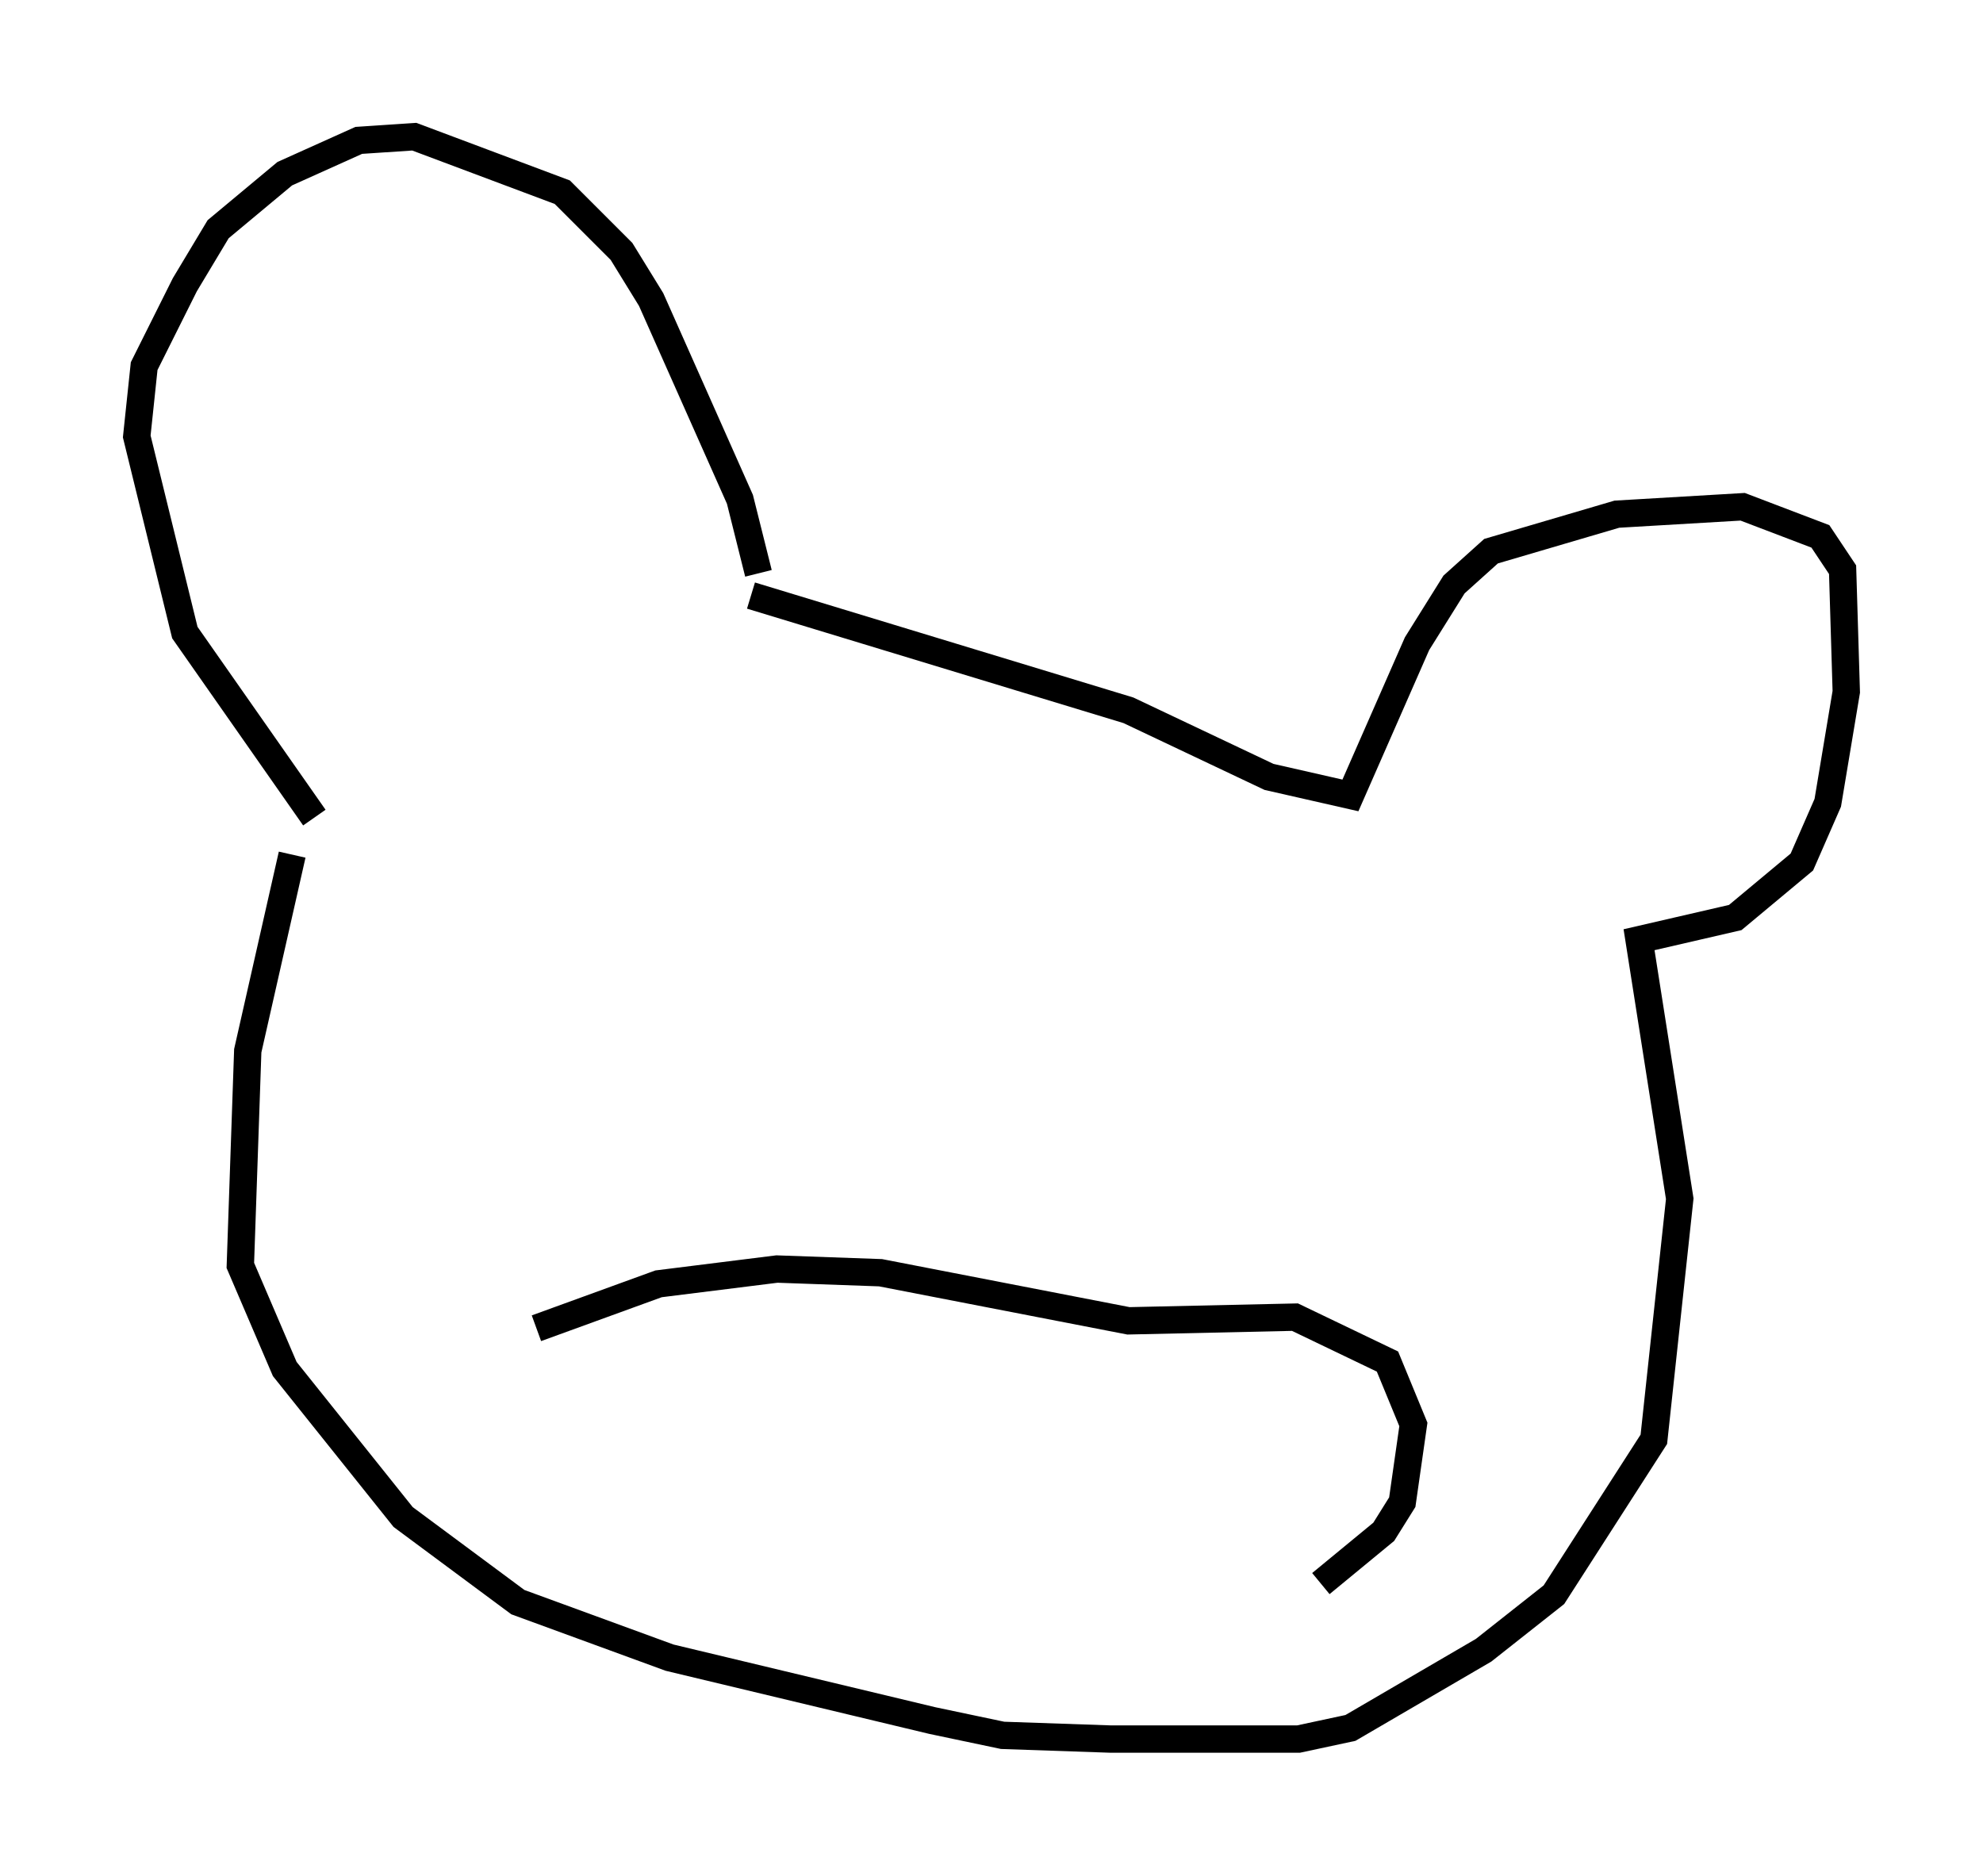 <?xml version="1.0" encoding="utf-8" ?>
<svg baseProfile="full" height="68.592" version="1.1" width="72.516" xmlns="http://www.w3.org/2000/svg" xmlns:ev="http://www.w3.org/2001/xml-events" xmlns:xlink="http://www.w3.org/1999/xlink"><defs /><rect fill="white" height="68.592" width="72.516" x="0" y="0" /><path d="M11.631, 29.628 m-0.947, 1.624 l-1.624, 7.172 -0.271, 7.848 l1.624, 3.789 4.33, 5.413 l4.195, 3.112 5.548, 2.03 l9.607, 2.3 2.571, 0.541 l3.924, 0.135 6.901, 0.0 l1.894, -0.406 4.871, -2.842 l2.571, -2.03 3.654, -5.683 l0.947, -8.796 -1.488, -9.472 l3.518, -0.812 2.436, -2.03 l0.947, -2.165 0.677, -4.059 l-0.135, -4.465 -0.812, -1.218 l-2.842, -1.083 -4.601, 0.271 l-4.601, 1.353 -1.353, 1.218 l-1.353, 2.165 -2.436, 5.548 l-2.977, -0.677 -5.142, -2.436 l-13.802, -4.195 m-15.967, 8.119 l-4.736, -6.766 -1.759, -7.172 l0.271, -2.571 1.488, -2.977 l1.218, -2.03 2.436, -2.03 l2.706, -1.218 2.03, -0.135 l5.413, 2.03 2.165, 2.165 l1.083, 1.759 3.248, 7.307 l0.677, 2.706 m-8.119, 27.605 l4.465, -1.624 4.33, -0.541 l3.789, 0.135 9.066, 1.759 l6.089, -0.135 3.383, 1.624 l0.947, 2.3 -0.406, 2.842 l-0.677, 1.083 -2.3, 1.894 " fill="none" stroke="black" stroke-width="1" /></svg>